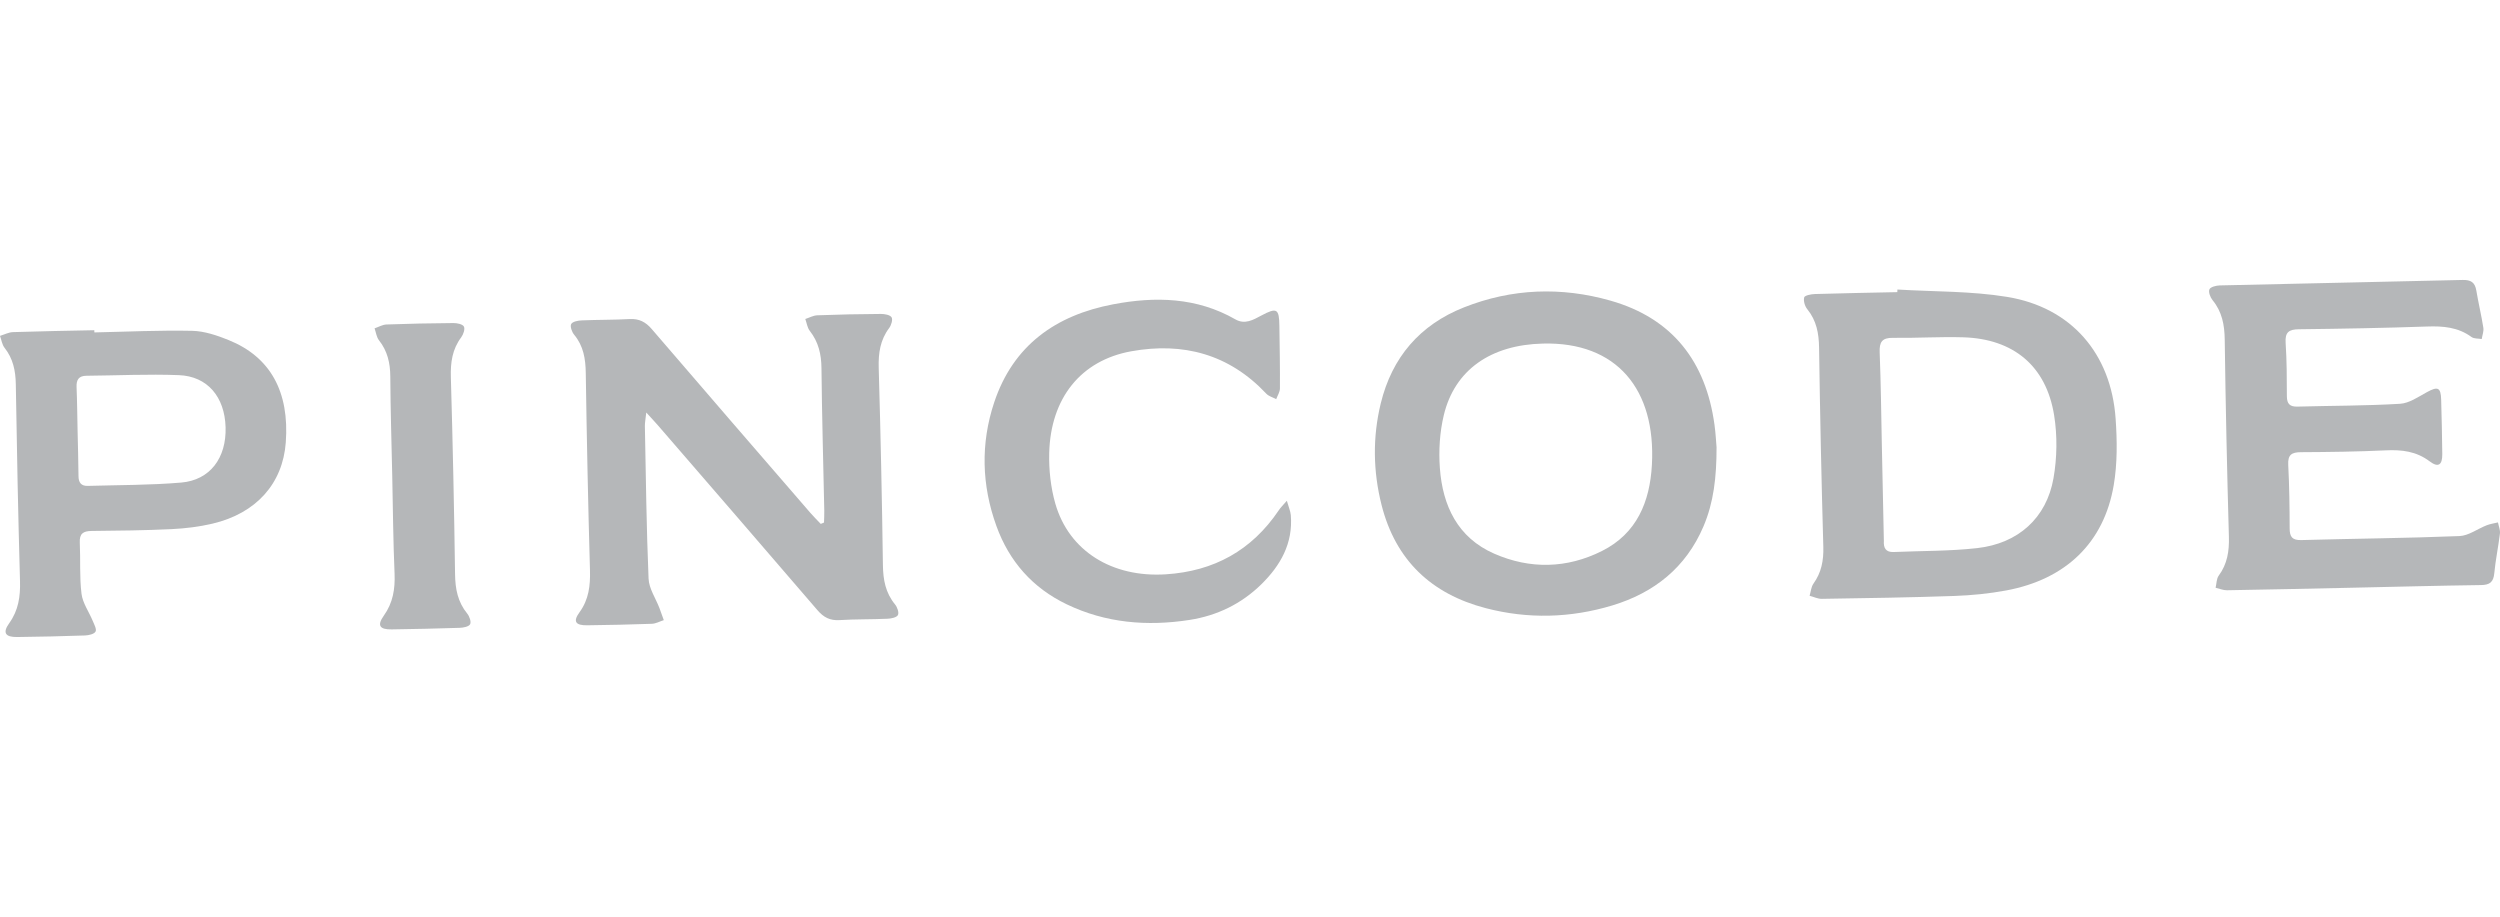 <svg width="1920" height="704" viewBox="0 0 1920 704" fill="none" xmlns="http://www.w3.org/2000/svg">
<g clip-path="url(#clip0_1732_13368)">
<path d="M632.843 401.316C632.921 398.321 633.103 395.326 633.051 392.331C632.296 355.821 631.254 319.31 630.89 282.799C630.786 272.069 628.598 262.642 621.931 254.126C620.004 251.679 619.587 248.085 618.468 244.986C621.541 243.996 624.614 242.251 627.739 242.147C643.989 241.522 660.239 241.21 676.515 241.105C679.38 241.105 683.547 241.809 684.719 243.684C685.812 245.428 684.51 249.751 682.896 251.913C675.968 261.106 674.536 271.236 674.849 282.512C676.307 332.982 677.375 383.477 678.078 433.973C678.234 445.249 680.057 455.301 687.401 464.207C689.12 466.291 690.604 470.536 689.588 472.385C688.547 474.26 684.38 475.093 681.515 475.197C669.276 475.744 656.984 475.484 644.744 476.239C637.426 476.708 632.504 474.103 627.817 468.634C587.139 421.238 546.227 374.024 505.393 326.784C503.049 324.075 500.575 321.471 496.331 316.81C495.784 322.018 495.237 324.596 495.263 327.148C496.044 366.211 496.461 405.326 498.102 444.363C498.414 452.02 503.57 459.468 506.461 467.02C507.633 470.093 508.701 473.192 509.794 476.265C506.721 477.254 503.674 478.973 500.575 479.077C484.039 479.702 467.502 479.989 450.939 480.223C442.007 480.353 439.872 477.333 445.028 470.275C452.242 460.379 453.413 449.754 453.101 437.983C451.669 387.514 450.627 337.018 449.872 286.549C449.715 275.611 448.153 265.741 440.939 257.043C439.194 254.96 437.684 250.663 438.674 248.866C439.715 246.965 443.934 246.158 446.799 246.053C459.039 245.533 471.33 245.715 483.57 245.038C490.836 244.647 495.836 247.251 500.523 252.694C541.019 299.882 581.722 346.888 622.4 393.92C624.926 396.837 627.687 399.545 630.343 402.358C631.15 401.967 631.983 401.654 632.843 401.316Z" fill="#B5B7B9"/>
<path d="M1318.32 343.553C1318.32 366.496 1316.11 385.95 1308.22 404.388C1294.73 435.924 1270.4 455.248 1238.22 464.987C1206.13 474.675 1173.5 475.534 1141.08 467.071C1099.31 456.185 1071.78 430.273 1061.03 387.799C1054.49 361.887 1054.13 335.793 1060.4 309.881C1069.02 274.464 1090.43 249.464 1124.36 236.052C1161.13 221.495 1199.08 220.14 1236.86 230.896C1284.55 244.464 1310.07 277.745 1316.73 326.209C1317.67 332.98 1317.98 339.855 1318.32 343.553ZM1184.88 263.865C1144.88 264.828 1117.17 284.099 1108.84 318.84C1105.71 331.913 1104.83 346.053 1105.82 359.491C1107.93 388.398 1119.44 412.903 1147.56 425.221C1175.09 437.279 1203.35 436.68 1230.3 423.164C1257.12 409.726 1267.1 385.377 1268.66 357.017C1271.84 299.1 1241.68 262.354 1184.88 263.865Z" fill="#B5B7B9"/>
<path d="M1457.21 222.355C1485.31 224.074 1513.77 223.475 1541.43 228.007C1590.67 236.054 1621.3 271.471 1624.79 321.471C1625.99 338.399 1626.17 355.873 1623.36 372.514C1615.88 416.811 1586.53 444.937 1540.83 453.452C1527.7 455.9 1514.27 457.228 1500.96 457.697C1467.03 458.895 1433.09 459.364 1399.16 459.911C1396.06 459.963 1392.91 458.374 1389.78 457.567C1390.72 454.442 1390.93 450.77 1392.73 448.244C1398.85 439.702 1400.59 430.483 1400.31 420.066C1398.87 369.024 1397.78 317.982 1397.05 266.939C1396.89 255.976 1395.07 246.184 1387.99 237.46C1386.11 235.168 1384.91 231.08 1385.62 228.397C1386.01 226.887 1390.9 225.897 1393.82 225.819C1414.91 225.168 1436.01 224.829 1457.13 224.361C1457.13 223.71 1457.18 223.033 1457.21 222.355ZM1445.25 341.732L1446.79 414.467C1446.82 414.754 1446.82 415.04 1446.82 415.327C1446.43 420.743 1448.22 424.233 1454.39 423.947C1475.78 423.009 1497.26 423.348 1518.46 420.952C1549.97 417.41 1571.71 397.853 1577.08 367.305C1579.84 351.602 1580.1 334.701 1577.57 318.945C1571.48 281.028 1546.32 260.221 1507.78 259.049C1489.84 258.502 1471.84 259.726 1453.87 259.465C1445.38 259.335 1443.27 262.695 1443.59 270.663C1444.52 294.362 1444.76 318.06 1445.25 341.732Z" fill="#B5B7B9"/>
<path d="M1807.86 451.34C1775.33 452.043 1742.83 452.772 1710.31 453.319C1707.42 453.371 1704.5 452.069 1701.58 451.392C1702.34 448.241 1702.23 444.491 1703.98 442.095C1710.62 433.058 1712.1 423.24 1711.79 412.251C1710.38 361.755 1709.26 311.286 1708.59 260.79C1708.43 249.514 1706.56 239.462 1699.26 230.529C1697.49 228.368 1695.93 224.305 1696.84 222.222C1697.65 220.373 1701.97 219.279 1704.76 219.201C1766.95 217.717 1829.14 216.519 1891.3 215.008C1897.63 214.852 1900.78 216.831 1901.82 223.16C1903.41 232.717 1905.7 242.144 1907.21 251.702C1907.65 254.462 1906.4 257.457 1905.96 260.374C1903.3 259.905 1900.05 260.243 1898.1 258.811C1887.78 251.259 1876.3 250.321 1863.98 250.764C1831.19 251.91 1798.38 252.483 1765.57 252.874C1757.96 252.952 1754.81 255.061 1755.36 263.238C1756.27 276.884 1756.3 290.608 1756.32 304.307C1756.35 310.166 1758.59 312.458 1764.5 312.275C1790.75 311.546 1817.03 311.676 1843.2 310.114C1850.26 309.697 1857.24 304.801 1863.85 301.181C1872.21 296.598 1874.53 297.483 1874.81 306.859C1875.2 320.843 1875.54 334.802 1875.67 348.786C1875.75 357.146 1872.57 359.307 1866.04 354.359C1855.75 346.573 1844.58 345.271 1832.21 345.87C1810.57 346.885 1788.87 347.172 1767.18 347.276C1759.99 347.302 1756.95 349.229 1757.36 357.042C1758.22 373.266 1758.41 389.542 1758.46 405.818C1758.48 412.277 1760.41 414.959 1767.36 414.777C1807.86 413.657 1848.38 413.318 1888.85 411.704C1895.93 411.417 1902.78 406.131 1909.81 403.396C1912.55 402.329 1915.57 401.938 1918.43 401.209C1918.98 404.073 1920.28 407.016 1919.94 409.751C1918.75 419.933 1916.56 430.011 1915.62 440.194C1914.97 447.121 1912.13 449.256 1905.33 449.334C1872.89 449.777 1840.36 450.637 1807.86 451.34Z" fill="#B5B7B9"/>
<path d="M72.475 255.298C97.527 254.777 122.58 253.527 147.606 254.074C156.981 254.283 166.669 257.564 175.549 261.158C207.711 274.127 222.347 300.898 219.482 339.778C217.164 371.341 196.852 394.258 163.127 402.175C152.945 404.571 142.346 405.847 131.877 406.368C111.382 407.357 90.835 407.566 70.313 407.774C63.881 407.852 60.938 409.831 61.277 416.733C61.902 429.832 60.99 443.087 62.605 456.03C63.49 463.191 68.334 469.832 71.199 476.811C72.319 479.52 74.376 483.218 73.386 485.041C72.345 486.968 68.178 487.931 65.339 488.036C47.969 488.661 30.573 488.999 13.177 489.234C4.037 489.364 1.797 485.952 7.083 478.608C14.167 468.738 15.703 458.139 15.365 446.342C13.959 395.899 12.917 345.456 12.136 294.986C11.953 284.621 10.026 275.377 3.49 267.095C1.563 264.647 1.12 261.027 0 257.954C3.333 256.939 6.641 255.168 10 255.064C30.808 254.361 51.615 254.048 72.423 253.605C72.449 254.178 72.449 254.751 72.475 255.298ZM59.584 330.612C59.844 342.304 60.183 353.997 60.287 365.69C60.313 370.612 62.371 373.321 67.397 373.164C91.329 372.461 115.34 372.643 139.169 370.612C161.304 368.737 173.935 351.706 173.257 328.138C172.58 304.83 159.351 288.971 137.398 288.111C113.778 287.2 90.079 288.372 66.433 288.58C60.496 288.632 58.569 291.627 58.803 297.278C59.272 308.372 59.324 319.466 59.584 330.612Z" fill="#B5B7B9"/>
<path d="M988.298 384.59C989.73 389.616 991.084 392.585 991.345 395.632C993.116 417.299 983.428 434.305 968.636 448.81C953.323 463.81 934.677 472.821 913.583 476.102C881.057 481.154 849.234 478.524 819.207 464.097C793.061 451.544 775.04 431.153 765.222 403.914C753.894 372.585 753.034 340.657 763.529 309.069C778.139 265.162 810.874 242.062 854.937 233.703C887.281 227.557 919.104 228.286 948.766 245.266C956.058 249.458 962.438 245.682 968.818 242.271C980.616 235.969 982.412 237.062 982.569 250.396C982.803 266.386 983.09 282.349 982.985 298.339C982.959 301.074 981.136 303.808 980.121 306.542C977.543 305.162 974.392 304.355 972.49 302.324C943.974 271.985 908.635 262.584 868.739 269.797C830.067 276.803 806.837 305.813 805.796 347.949C805.483 360.866 806.941 374.356 810.483 386.752C820.952 423.263 854.156 443.706 895.38 441.075C932.282 438.706 961.266 422.742 982.022 392.012C983.324 389.955 985.121 388.262 988.298 384.59Z" fill="#B5B7B9"/>
<path d="M301.258 366.184C300.711 340.507 299.904 314.882 299.748 289.204C299.695 278.813 297.586 269.595 291.049 261.313C289.148 258.891 288.758 255.245 287.664 252.173C290.711 251.131 293.732 249.334 296.831 249.204C313.94 248.579 331.05 248.24 348.16 248.11C350.972 248.084 355.217 248.917 356.259 250.766C357.3 252.641 355.868 256.834 354.227 259.048C347.326 268.267 345.946 278.371 346.259 289.647C347.717 340.09 348.785 390.56 349.488 441.029C349.644 452.305 351.545 462.331 358.837 471.238C360.556 473.321 362.04 477.566 361.05 479.415C360.061 481.264 355.842 482.097 353.003 482.176C335.607 482.775 318.211 483.087 300.841 483.373C291.544 483.53 289.409 480.353 294.747 472.853C301.805 462.957 303.498 452.383 303.029 440.586C301.961 415.794 301.779 390.976 301.258 366.184Z" fill="#B5B7B9"/>
</g>
<defs>
<clipPath id="clip0_1732_13368">
<rect width="1920" height="704" fill="white"/>
</clipPath>
</defs>
</svg>
